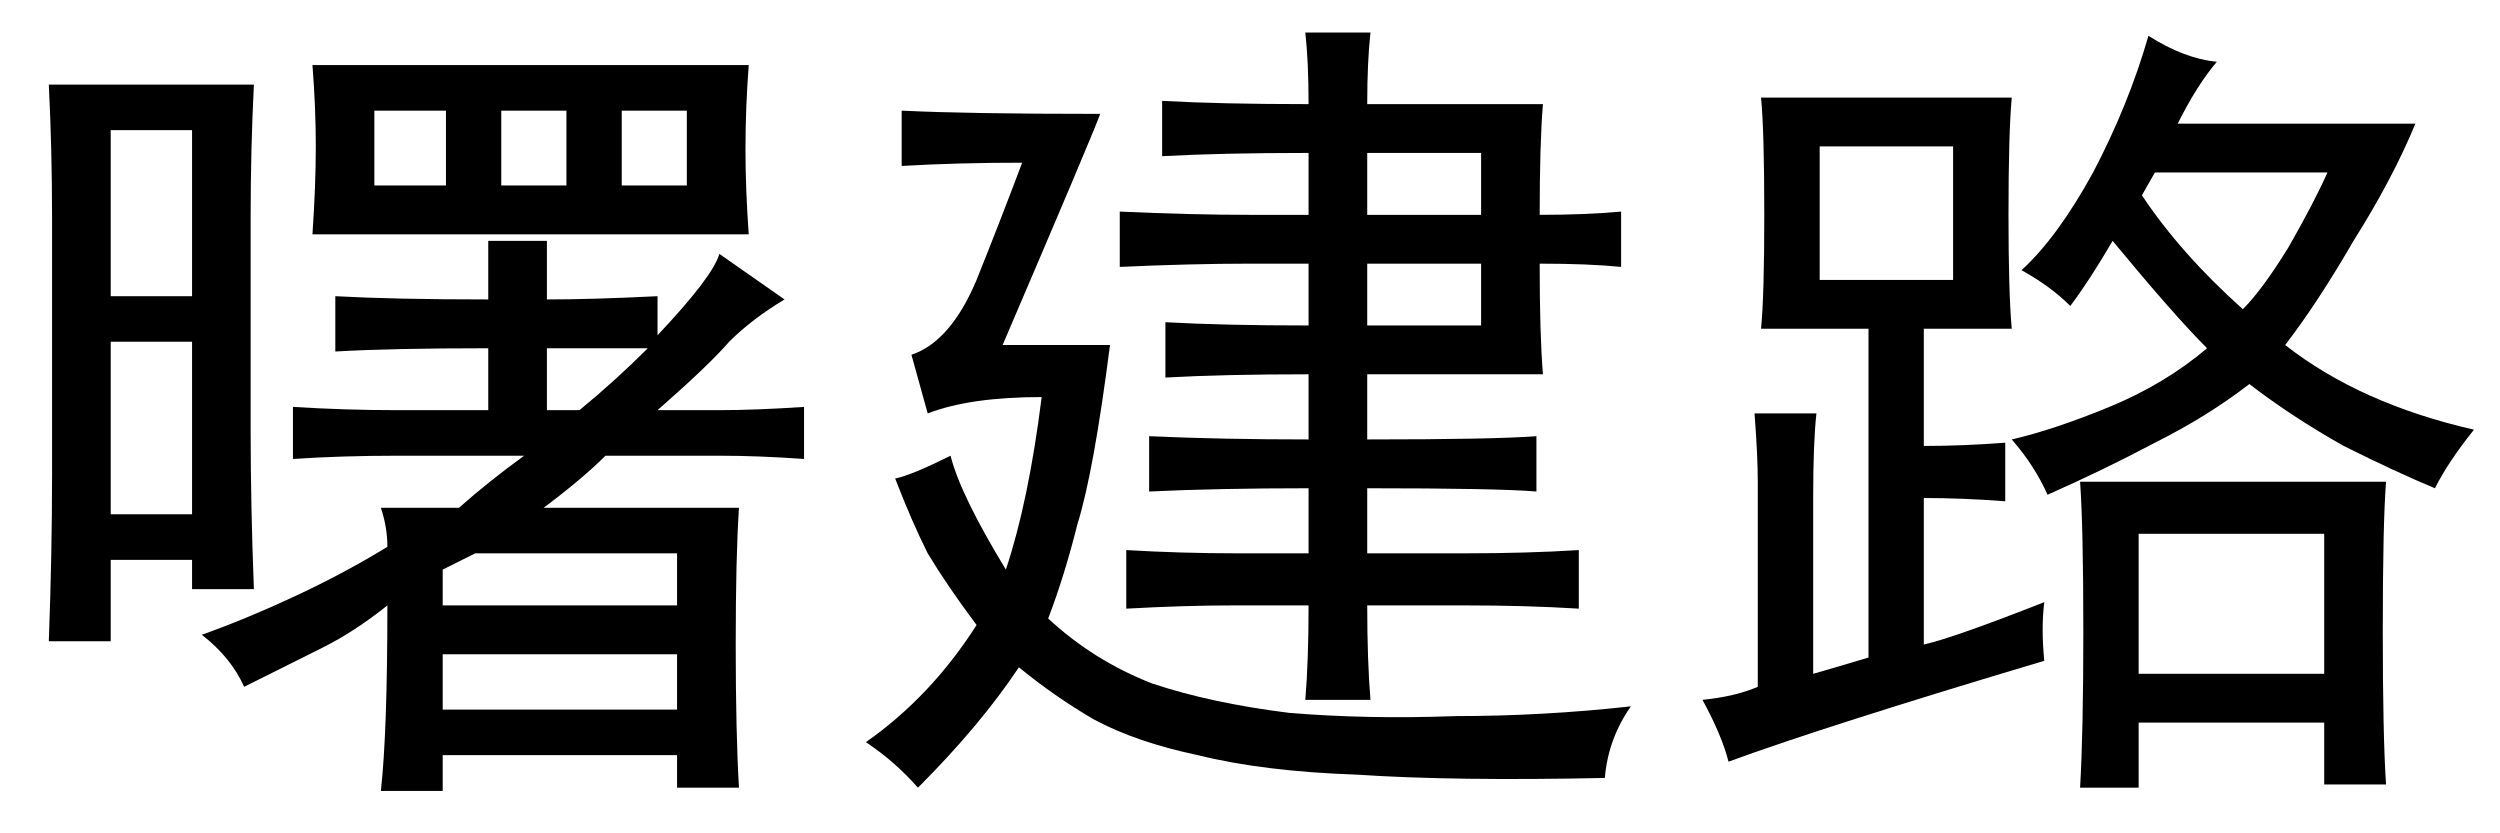 <?xml version='1.0' encoding='UTF-8'?>
<!-- This file was generated by dvisvgm 2.3.5 -->
<svg height='10.5pt' version='1.1' viewBox='-72 -72.41 31.5 10.5' width='31.5pt' xmlns='http://www.w3.org/2000/svg' xmlns:xlink='http://www.w3.org/1999/xlink'>
<defs>
<path d='M5.988 -7.711Q5.988 -8.244 5.947 -8.613H6.768Q6.727 -8.244 6.727 -7.711H8.941Q8.9 -7.219 8.9 -6.316Q9.475 -6.316 9.926 -6.357V-5.66Q9.516 -5.701 8.9 -5.701Q8.9 -4.799 8.941 -4.307H6.727V-3.486Q8.326 -3.486 8.859 -3.527V-2.83Q8.367 -2.871 6.727 -2.871V-2.051H7.957Q8.736 -2.051 9.393 -2.092V-1.354Q8.736 -1.395 7.957 -1.395H6.727Q6.727 -0.697 6.768 -0.205H5.947Q5.988 -0.697 5.988 -1.395H5.045Q4.43 -1.395 3.691 -1.354V-2.092Q4.389 -2.051 5.086 -2.051H5.988V-2.871Q4.84 -2.871 3.979 -2.83V-3.527Q4.881 -3.486 5.988 -3.486V-4.307Q4.922 -4.307 4.184 -4.266V-4.963Q4.922 -4.922 5.988 -4.922V-5.701H5.25Q4.512 -5.701 3.609 -5.66V-6.357Q4.512 -6.316 5.25 -6.316H5.988V-7.096Q4.881 -7.096 4.143 -7.055V-7.752Q4.881 -7.711 5.988 -7.711ZM3.363 -7.588Q3.24 -7.26 2.133 -4.676H3.486Q3.281 -3.076 3.076 -2.42Q2.912 -1.764 2.707 -1.23Q3.281 -0.697 4.02 -0.41Q4.758 -0.164 5.742 -0.041Q6.727 0.041 7.834 0Q8.941 0 10.049 -0.123Q9.762 0.287 9.721 0.779Q7.834 0.82 6.604 0.738Q5.414 0.697 4.594 0.492Q3.814 0.328 3.281 0.041Q2.789 -0.246 2.338 -0.615Q1.846 0.123 1.066 0.902Q0.779 0.574 0.41 0.328Q1.23 -0.246 1.805 -1.148Q1.436 -1.641 1.189 -2.051Q0.984 -2.461 0.779 -2.994Q0.984 -3.035 1.477 -3.281Q1.6 -2.789 2.174 -1.846Q2.461 -2.707 2.625 -4.02Q1.723 -4.02 1.189 -3.814L0.984 -4.553Q1.477 -4.717 1.805 -5.496Q2.133 -6.316 2.379 -6.973Q1.559 -6.973 0.861 -6.932V-7.629Q1.682 -7.588 3.363 -7.588ZM8.162 -4.922V-5.701H6.727V-4.922H8.162ZM8.162 -6.316V-7.096H6.727V-6.316H8.162Z' id='g0-5424'/>
<path d='M6.152 -5.988H6.891V-5.25Q7.465 -5.25 8.285 -5.291V-4.799Q8.982 -5.537 9.064 -5.824L9.885 -5.25Q9.475 -5.004 9.187 -4.717Q8.941 -4.43 8.285 -3.855H9.064Q9.516 -3.855 10.131 -3.896V-3.24Q9.557 -3.281 9.064 -3.281H7.629Q7.342 -2.994 6.85 -2.625H9.311Q9.27 -2.01 9.27 -0.902T9.311 0.902H8.531V0.492H5.578V0.943H4.799Q4.881 0.205 4.881 -1.395Q4.471 -1.066 4.061 -0.861L3.076 -0.369Q2.912 -0.738 2.543 -1.025Q3.117 -1.23 3.732 -1.518T4.881 -2.133Q4.881 -2.379 4.799 -2.625H5.783Q6.152 -2.953 6.604 -3.281H5.004Q4.307 -3.281 3.691 -3.24V-3.896Q4.348 -3.855 5.004 -3.855H6.152V-4.635Q4.922 -4.635 4.225 -4.594V-5.291Q4.963 -5.25 6.152 -5.25V-5.988ZM3.199 -7.957Q3.158 -7.137 3.158 -6.275V-3.609Q3.158 -2.666 3.199 -1.6H2.42V-1.969H1.395V-0.943H0.615Q0.656 -2.051 0.656 -3.035V-6.275Q0.656 -7.137 0.615 -7.957H3.199ZM9.434 -8.203Q9.393 -7.67 9.393 -7.137Q9.393 -6.645 9.434 -6.07H3.937Q3.979 -6.686 3.979 -7.178T3.937 -8.203H9.434ZM2.42 -2.543V-4.717H1.395V-2.543H2.42ZM2.42 -5.291V-7.383H1.395V-5.291H2.42ZM8.531 -0.082V-0.779H5.578V-0.082H8.531ZM8.531 -1.395V-2.051H5.988L5.578 -1.846V-1.395H8.531ZM5.619 -6.686V-7.629H4.717V-6.686H5.619ZM8.654 -6.686V-7.629H7.834V-6.686H8.654ZM7.137 -6.686V-7.629H6.316V-6.686H7.137ZM7.301 -3.855Q7.752 -4.225 8.162 -4.635H6.891V-3.855H7.301Z' id='g0-7439'/>
<path d='M4.758 -0.697Q2.01 0.123 0.779 0.574Q0.697 0.246 0.451 -0.205Q0.861 -0.246 1.148 -0.369V-2.953Q1.148 -3.281 1.107 -3.814H1.887Q1.846 -3.445 1.846 -2.748V-0.533Q2.133 -0.615 2.543 -0.738V-4.881H1.189Q1.23 -5.291 1.23 -6.316Q1.23 -7.383 1.189 -7.793H4.348Q4.307 -7.342 4.307 -6.316Q4.307 -5.332 4.348 -4.881H3.24V-3.404Q3.732 -3.404 4.266 -3.445V-2.707Q3.732 -2.748 3.24 -2.748V-0.902Q3.609 -0.984 4.758 -1.436Q4.717 -1.107 4.758 -0.697ZM6.932 -8.244Q6.686 -7.957 6.439 -7.465H9.434Q9.146 -6.768 8.654 -5.988Q8.203 -5.209 7.793 -4.676Q8.736 -3.937 10.172 -3.609Q9.844 -3.199 9.68 -2.871Q9.187 -3.076 8.531 -3.404Q7.875 -3.773 7.342 -4.184Q6.809 -3.773 6.152 -3.445Q5.537 -3.117 4.799 -2.789Q4.635 -3.158 4.348 -3.486Q4.881 -3.609 5.578 -3.896T6.809 -4.635Q6.398 -5.045 5.619 -5.988Q5.332 -5.496 5.086 -5.168Q4.84 -5.414 4.471 -5.619Q4.922 -6.029 5.373 -6.85Q5.824 -7.711 6.07 -8.572Q6.521 -8.285 6.932 -8.244ZM9.064 -2.953Q9.023 -2.42 9.023 -1.066Q9.023 0.246 9.064 0.861H8.285V0.082H5.947V0.902H5.209Q5.25 0.205 5.25 -1.066Q5.25 -2.379 5.209 -2.953H9.064ZM8.285 -0.533V-2.297H5.947V-0.533H8.285ZM3.609 -5.496V-7.178H1.928V-5.496H3.609ZM5.988 -6.562Q6.48 -5.824 7.26 -5.127Q7.506 -5.373 7.834 -5.906Q8.162 -6.48 8.326 -6.85H6.152L5.988 -6.562Z' id='g0-17445'/>
</defs>
<g id='page1'>
<use x='-72' xlink:href='#g0-7439' y='-63.387'/>
<use x='-61.5' xlink:href='#g0-5424' y='-63.387'/>
<use x='-51' xlink:href='#g0-17445' y='-63.387'/>
</g>
</svg>